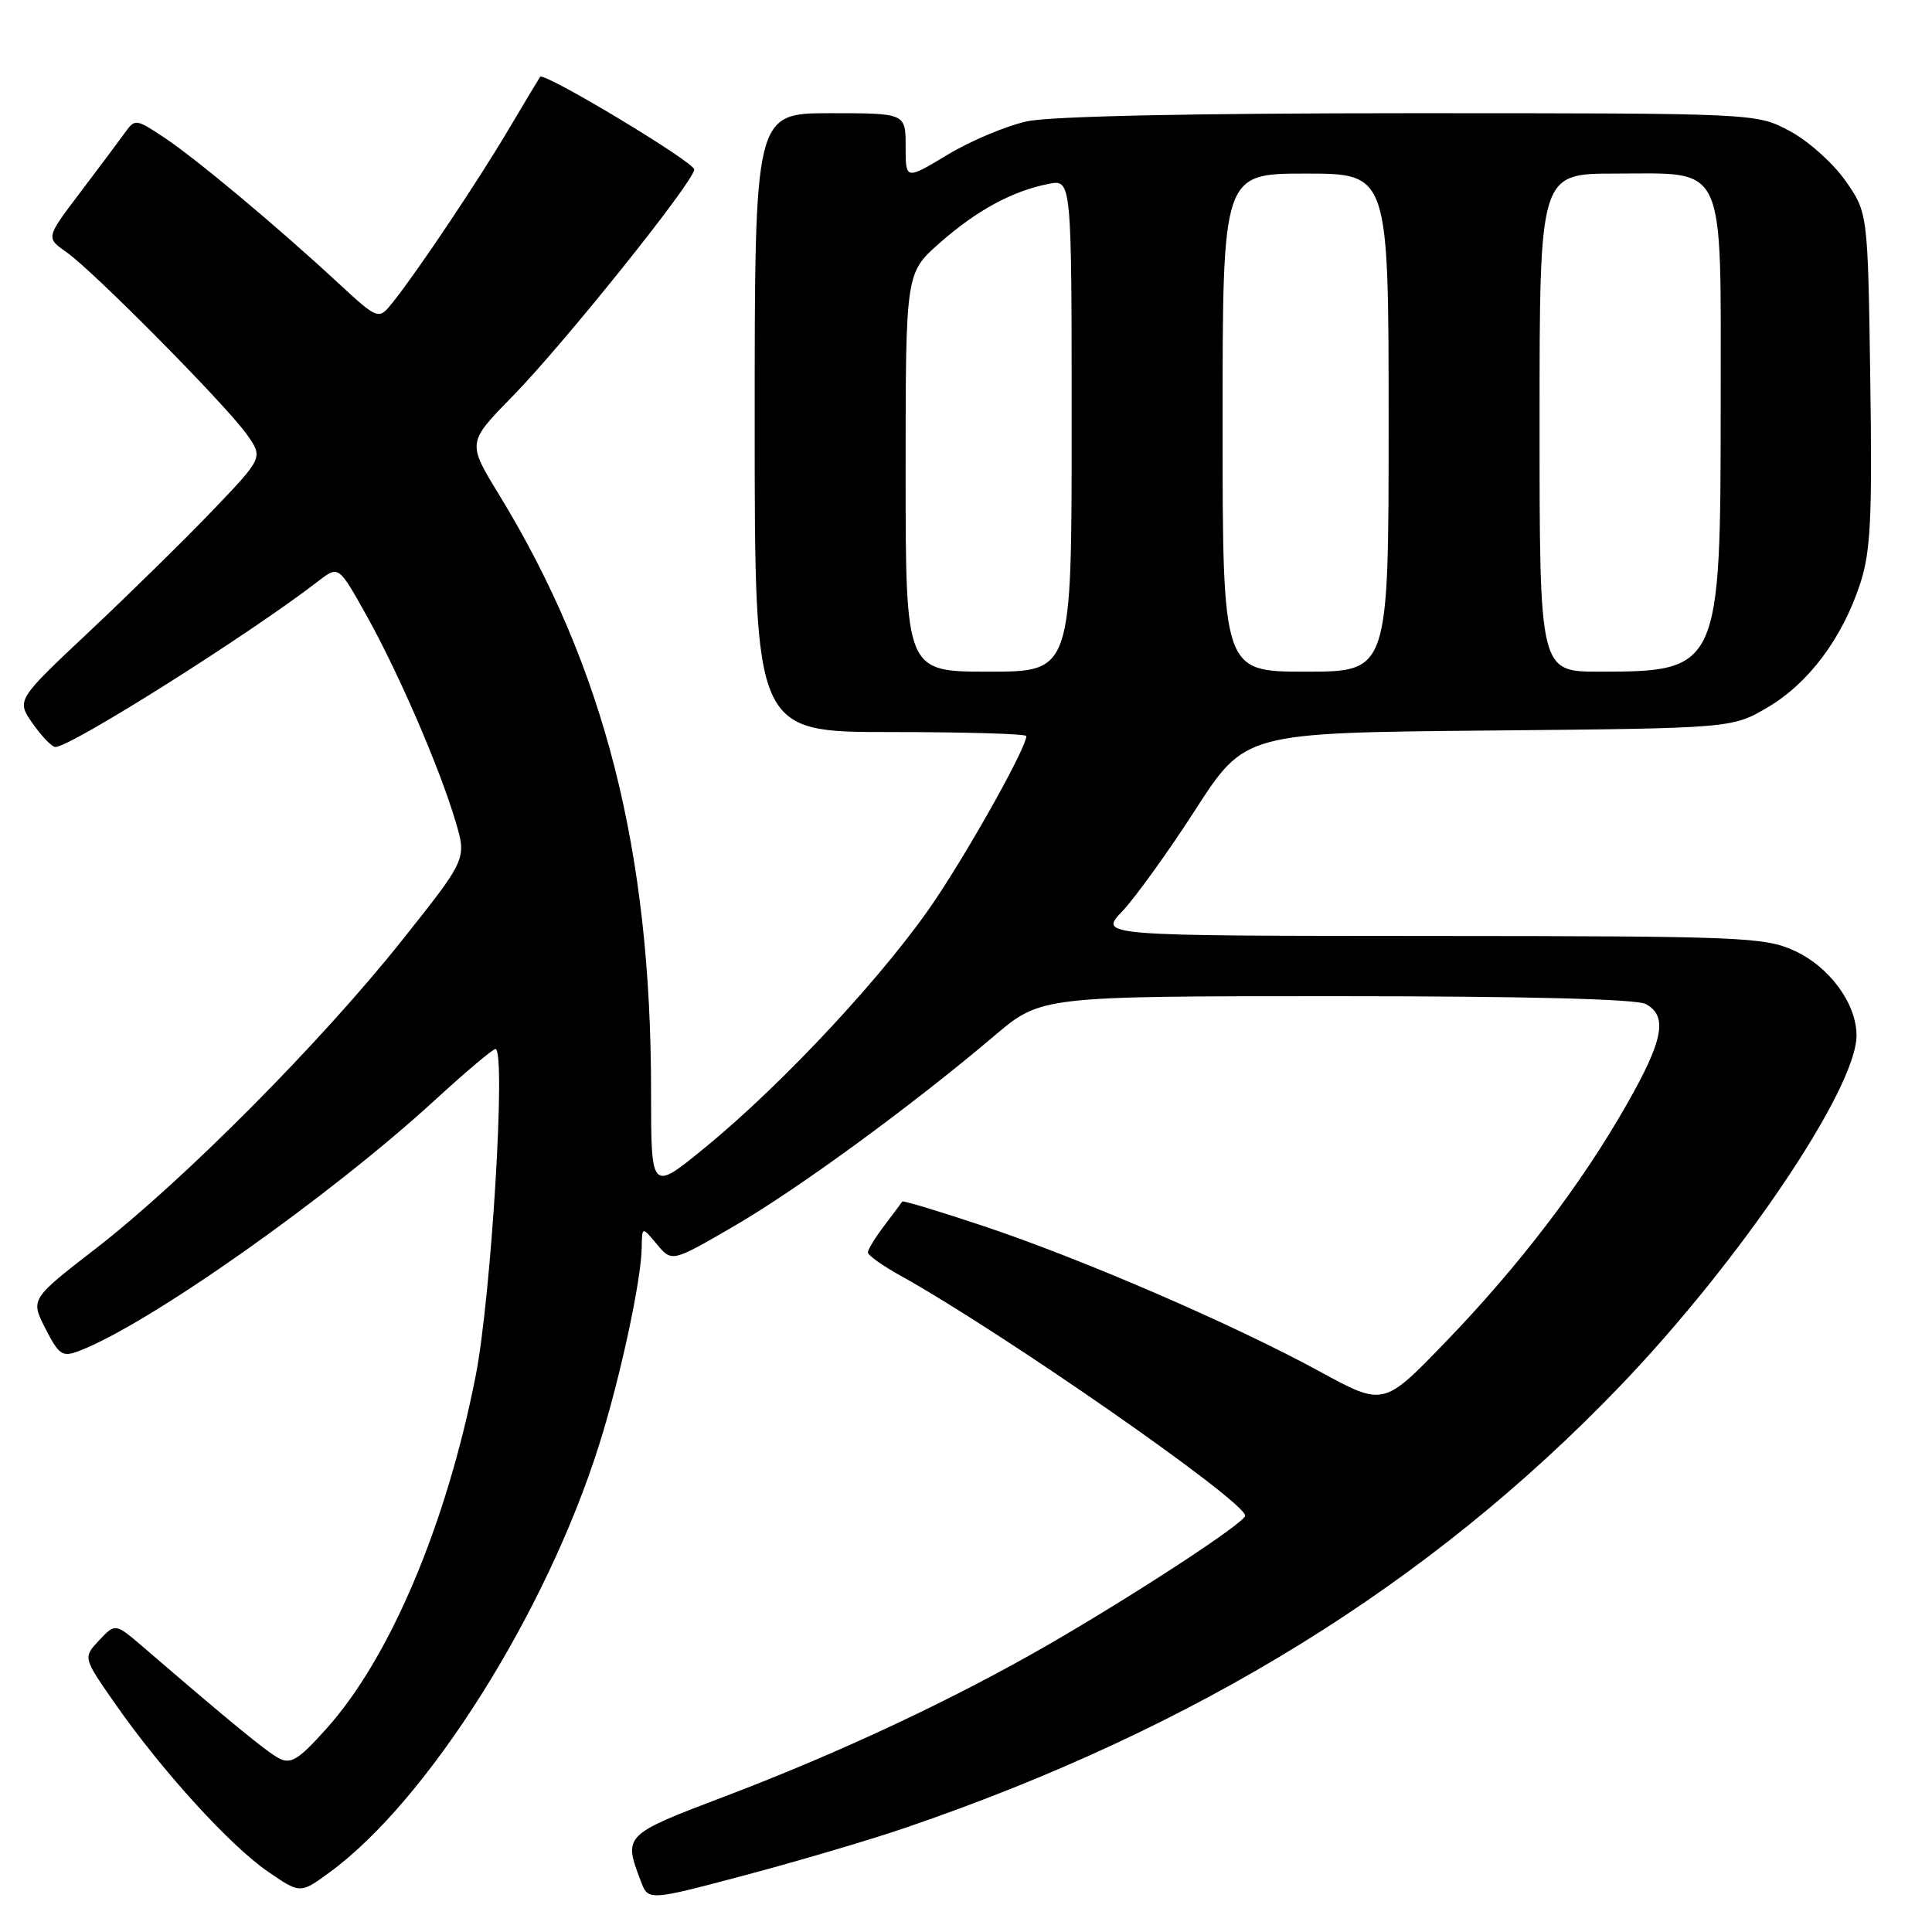 <?xml version="1.0" encoding="UTF-8" standalone="no"?>
<!DOCTYPE svg PUBLIC "-//W3C//DTD SVG 1.1//EN" "http://www.w3.org/Graphics/SVG/1.1/DTD/svg11.dtd" >
<svg xmlns="http://www.w3.org/2000/svg" xmlns:xlink="http://www.w3.org/1999/xlink" version="1.1" viewBox="0 0 256 256">
 <g >
 <path fill="currentColor"
d=" M 120.00 242.18 C 158.60 228.99 189.42 209.94 214.63 183.70 C 230.58 167.10 246.01 144.23 246.00 137.20 C 245.99 132.96 242.41 128.09 237.73 125.96 C 233.77 124.17 230.73 124.04 189.55 124.02 C 145.61 124.00 145.61 124.00 148.71 120.75 C 150.41 118.96 154.77 112.91 158.39 107.30 C 164.97 97.10 164.97 97.10 197.24 96.80 C 229.50 96.50 229.50 96.50 234.22 93.73 C 239.66 90.53 244.12 84.56 246.49 77.32 C 247.87 73.10 248.09 68.64 247.82 50.22 C 247.50 28.17 247.50 28.17 244.50 23.91 C 242.85 21.57 239.52 18.61 237.09 17.33 C 232.69 15.00 232.69 15.00 186.89 15.00 C 158.27 15.00 139.24 15.40 136.13 16.07 C 133.40 16.65 128.65 18.64 125.58 20.49 C 120.00 23.85 120.00 23.85 120.00 19.43 C 120.00 15.00 120.00 15.00 110.00 15.00 C 100.00 15.00 100.00 15.00 100.00 56.00 C 100.00 97.00 100.00 97.00 118.00 97.00 C 127.90 97.00 136.00 97.24 136.00 97.53 C 136.00 98.99 129.07 111.49 124.11 118.96 C 117.73 128.59 103.89 143.51 93.38 152.09 C 86.27 157.91 86.27 157.91 86.27 144.71 C 86.29 112.73 80.10 88.43 66.14 65.57 C 61.91 58.65 61.91 58.65 67.86 52.57 C 74.63 45.67 91.97 24.03 91.99 22.46 C 92.00 21.48 72.08 9.50 71.57 10.18 C 71.44 10.36 69.60 13.42 67.48 17.00 C 63.42 23.87 55.42 35.82 52.12 39.97 C 50.16 42.44 50.16 42.44 44.78 37.47 C 36.58 29.88 25.93 20.99 21.71 18.19 C 18.01 15.74 17.88 15.73 16.55 17.59 C 15.79 18.64 13.13 22.20 10.63 25.50 C 6.08 31.50 6.08 31.50 8.79 33.40 C 12.38 35.91 29.95 53.67 32.71 57.57 C 34.87 60.63 34.87 60.63 28.19 67.62 C 24.51 71.46 17.15 78.69 11.83 83.69 C 2.17 92.77 2.17 92.77 4.33 95.87 C 5.53 97.57 6.87 98.97 7.33 98.98 C 9.31 99.02 32.96 84.11 42.18 77.00 C 44.86 74.93 44.86 74.93 48.54 81.51 C 52.80 89.13 58.25 101.72 60.37 108.87 C 61.84 113.83 61.84 113.83 53.22 124.66 C 42.53 138.10 24.32 156.42 12.77 165.38 C 4.03 172.14 4.03 172.14 6.02 176.04 C 7.82 179.56 8.26 179.85 10.47 179.01 C 19.67 175.51 43.66 158.59 57.75 145.66 C 61.74 142.00 65.30 139.00 65.65 139.00 C 67.08 139.00 65.10 171.78 63.03 182.30 C 59.17 201.97 51.67 219.70 43.25 229.06 C 39.55 233.19 38.53 233.82 36.94 232.97 C 35.25 232.06 30.65 228.29 19.02 218.28 C 15.28 215.07 15.28 215.07 13.14 217.35 C 10.99 219.64 10.99 219.64 15.25 225.74 C 21.39 234.56 30.45 244.52 35.45 247.96 C 39.78 250.94 39.78 250.94 43.64 248.12 C 56.65 238.63 72.35 213.74 79.37 191.50 C 82.17 182.66 84.98 169.62 85.03 165.29 C 85.07 162.50 85.07 162.50 87.05 164.88 C 89.03 167.25 89.03 167.25 97.26 162.47 C 105.75 157.54 120.79 146.54 131.72 137.28 C 137.94 132.00 137.94 132.00 177.04 132.00 C 202.07 132.00 216.83 132.37 218.07 133.04 C 221.02 134.62 220.42 137.82 215.52 146.40 C 209.49 156.99 201.26 167.77 191.45 177.92 C 183.32 186.34 183.32 186.34 174.83 181.71 C 163.45 175.50 143.47 166.86 130.41 162.49 C 124.54 160.53 119.66 159.05 119.56 159.21 C 119.46 159.37 118.39 160.80 117.19 162.38 C 115.98 163.97 115.00 165.58 115.00 165.95 C 115.00 166.33 116.91 167.69 119.25 168.99 C 132.88 176.57 165.02 198.94 164.99 200.84 C 164.98 201.75 150.67 211.12 139.06 217.84 C 126.42 225.14 111.33 232.23 96.00 238.05 C 82.63 243.13 82.59 243.17 84.91 249.26 C 85.90 251.88 85.90 251.88 98.70 248.48 C 105.74 246.61 115.33 243.78 120.00 242.18 Z  M 120.00 62.58 C 120.00 36.17 120.00 36.17 124.52 32.19 C 129.44 27.86 134.10 25.33 138.92 24.37 C 142.00 23.75 142.00 23.75 142.00 56.38 C 142.00 89.00 142.00 89.00 131.00 89.00 C 120.00 89.00 120.00 89.00 120.00 62.58 Z  M 162.00 56.00 C 162.00 23.00 162.00 23.00 173.00 23.00 C 184.00 23.00 184.00 23.00 184.00 56.00 C 184.00 89.00 184.00 89.00 173.00 89.00 C 162.00 89.00 162.00 89.00 162.00 56.00 Z  M 204.00 56.00 C 204.00 23.00 204.00 23.00 214.00 23.00 C 228.91 23.00 228.00 21.01 228.00 53.60 C 228.00 88.55 227.80 89.00 211.95 89.00 C 204.00 89.00 204.00 89.00 204.00 56.00 Z "/>
</g>
</svg>